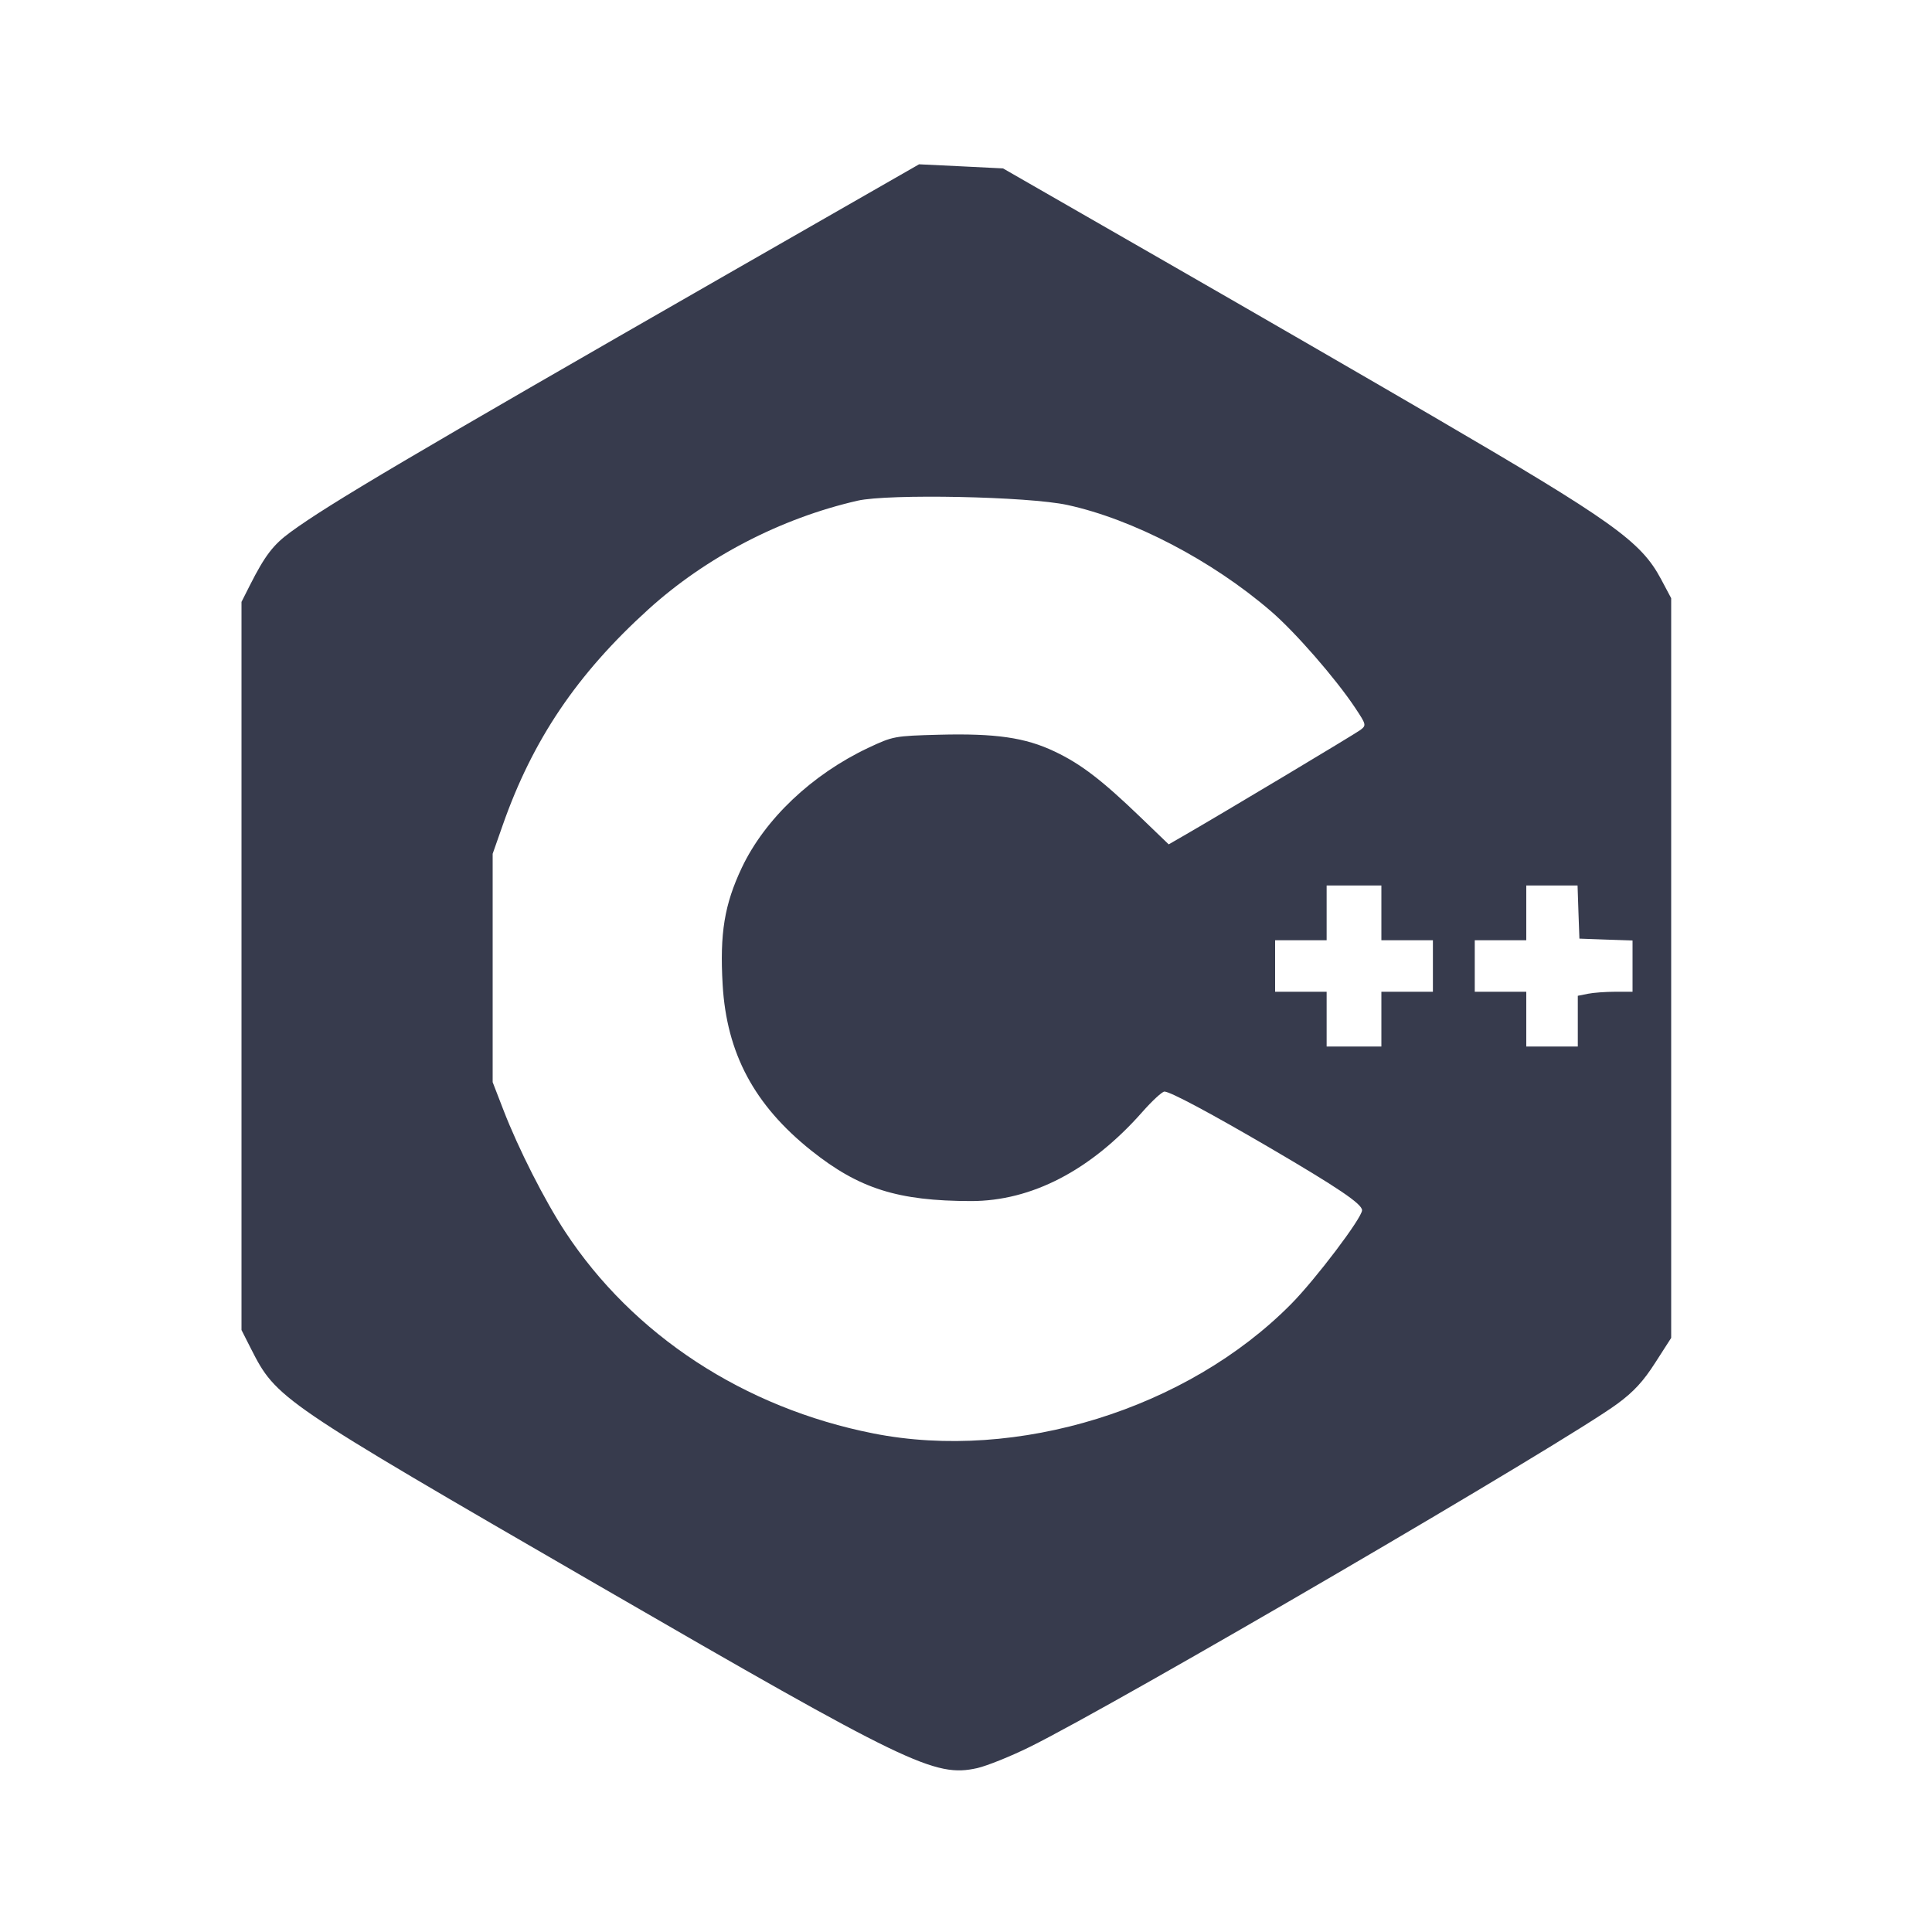 <svg width="24" height="24" viewBox="0 0 24 24" fill="none" xmlns="http://www.w3.org/2000/svg"><path d="M9.038 3.404 C 5.080 5.674,4.088 6.260,3.609 6.610 C 3.395 6.766,3.292 6.900,3.105 7.269 L 3.000 7.477 3.000 12.000 L 3.000 16.522 3.116 16.751 C 3.434 17.377,3.466 17.399,7.420 19.687 C 11.280 21.921,11.612 22.082,12.140 21.964 C 12.261 21.936,12.553 21.819,12.790 21.702 C 13.872 21.169,19.452 17.911,20.092 17.438 C 20.295 17.289,20.415 17.158,20.562 16.928 L 20.760 16.620 20.760 12.026 L 20.760 7.431 20.634 7.194 C 20.383 6.724,20.035 6.476,17.799 5.171 C 17.085 4.754,15.591 3.890,14.480 3.252 L 12.460 2.092 11.938 2.066 L 11.417 2.041 9.038 3.404 M13.260 6.273 C 14.074 6.450,15.056 6.962,15.786 7.591 C 16.088 7.850,16.591 8.428,16.831 8.788 C 16.974 9.003,16.975 9.010,16.899 9.068 C 16.828 9.121,15.191 10.101,14.709 10.379 L 14.518 10.489 14.169 10.153 C 13.688 9.690,13.427 9.490,13.100 9.335 C 12.736 9.162,12.368 9.109,11.666 9.127 C 11.110 9.142,11.095 9.145,10.786 9.290 C 10.086 9.621,9.502 10.174,9.215 10.779 C 8.999 11.236,8.940 11.594,8.977 12.233 C 9.027 13.086,9.370 13.728,10.078 14.293 C 10.673 14.767,11.155 14.919,12.063 14.920 C 12.815 14.920,13.549 14.539,14.188 13.816 C 14.312 13.675,14.437 13.560,14.465 13.560 C 14.536 13.560,15.025 13.821,15.760 14.250 C 16.618 14.752,16.920 14.955,16.920 15.034 C 16.920 15.129,16.342 15.893,16.038 16.200 C 14.748 17.504,12.634 18.159,10.851 17.807 C 9.245 17.490,7.864 16.586,7.020 15.300 C 6.767 14.915,6.438 14.267,6.255 13.792 L 6.120 13.443 6.120 12.025 L 6.120 10.606 6.244 10.253 C 6.616 9.191,7.167 8.374,8.054 7.570 C 8.770 6.921,9.697 6.439,10.652 6.220 C 11.035 6.132,12.774 6.167,13.260 6.273 M17.160 11.340 L 17.160 11.680 17.480 11.680 L 17.800 11.680 17.800 12.000 L 17.800 12.320 17.480 12.320 L 17.160 12.320 17.160 12.660 L 17.160 13.000 16.820 13.000 L 16.480 13.000 16.480 12.660 L 16.480 12.320 16.160 12.320 L 15.840 12.320 15.840 12.000 L 15.840 11.680 16.160 11.680 L 16.480 11.680 16.480 11.340 L 16.480 11.000 16.820 11.000 L 17.160 11.000 17.160 11.340 M19.608 11.330 L 19.620 11.660 19.950 11.672 L 20.280 11.683 20.280 12.002 L 20.280 12.320 20.065 12.320 C 19.947 12.320,19.794 12.331,19.725 12.345 L 19.600 12.370 19.600 12.685 L 19.600 13.000 19.280 13.000 L 18.960 13.000 18.960 12.660 L 18.960 12.320 18.640 12.320 L 18.320 12.320 18.320 12.000 L 18.320 11.680 18.640 11.680 L 18.960 11.680 18.960 11.340 L 18.960 11.000 19.278 11.000 L 19.597 11.000 19.608 11.330 " fill="#373B4D" stroke="none" fill-rule="evenodd"></path></svg>